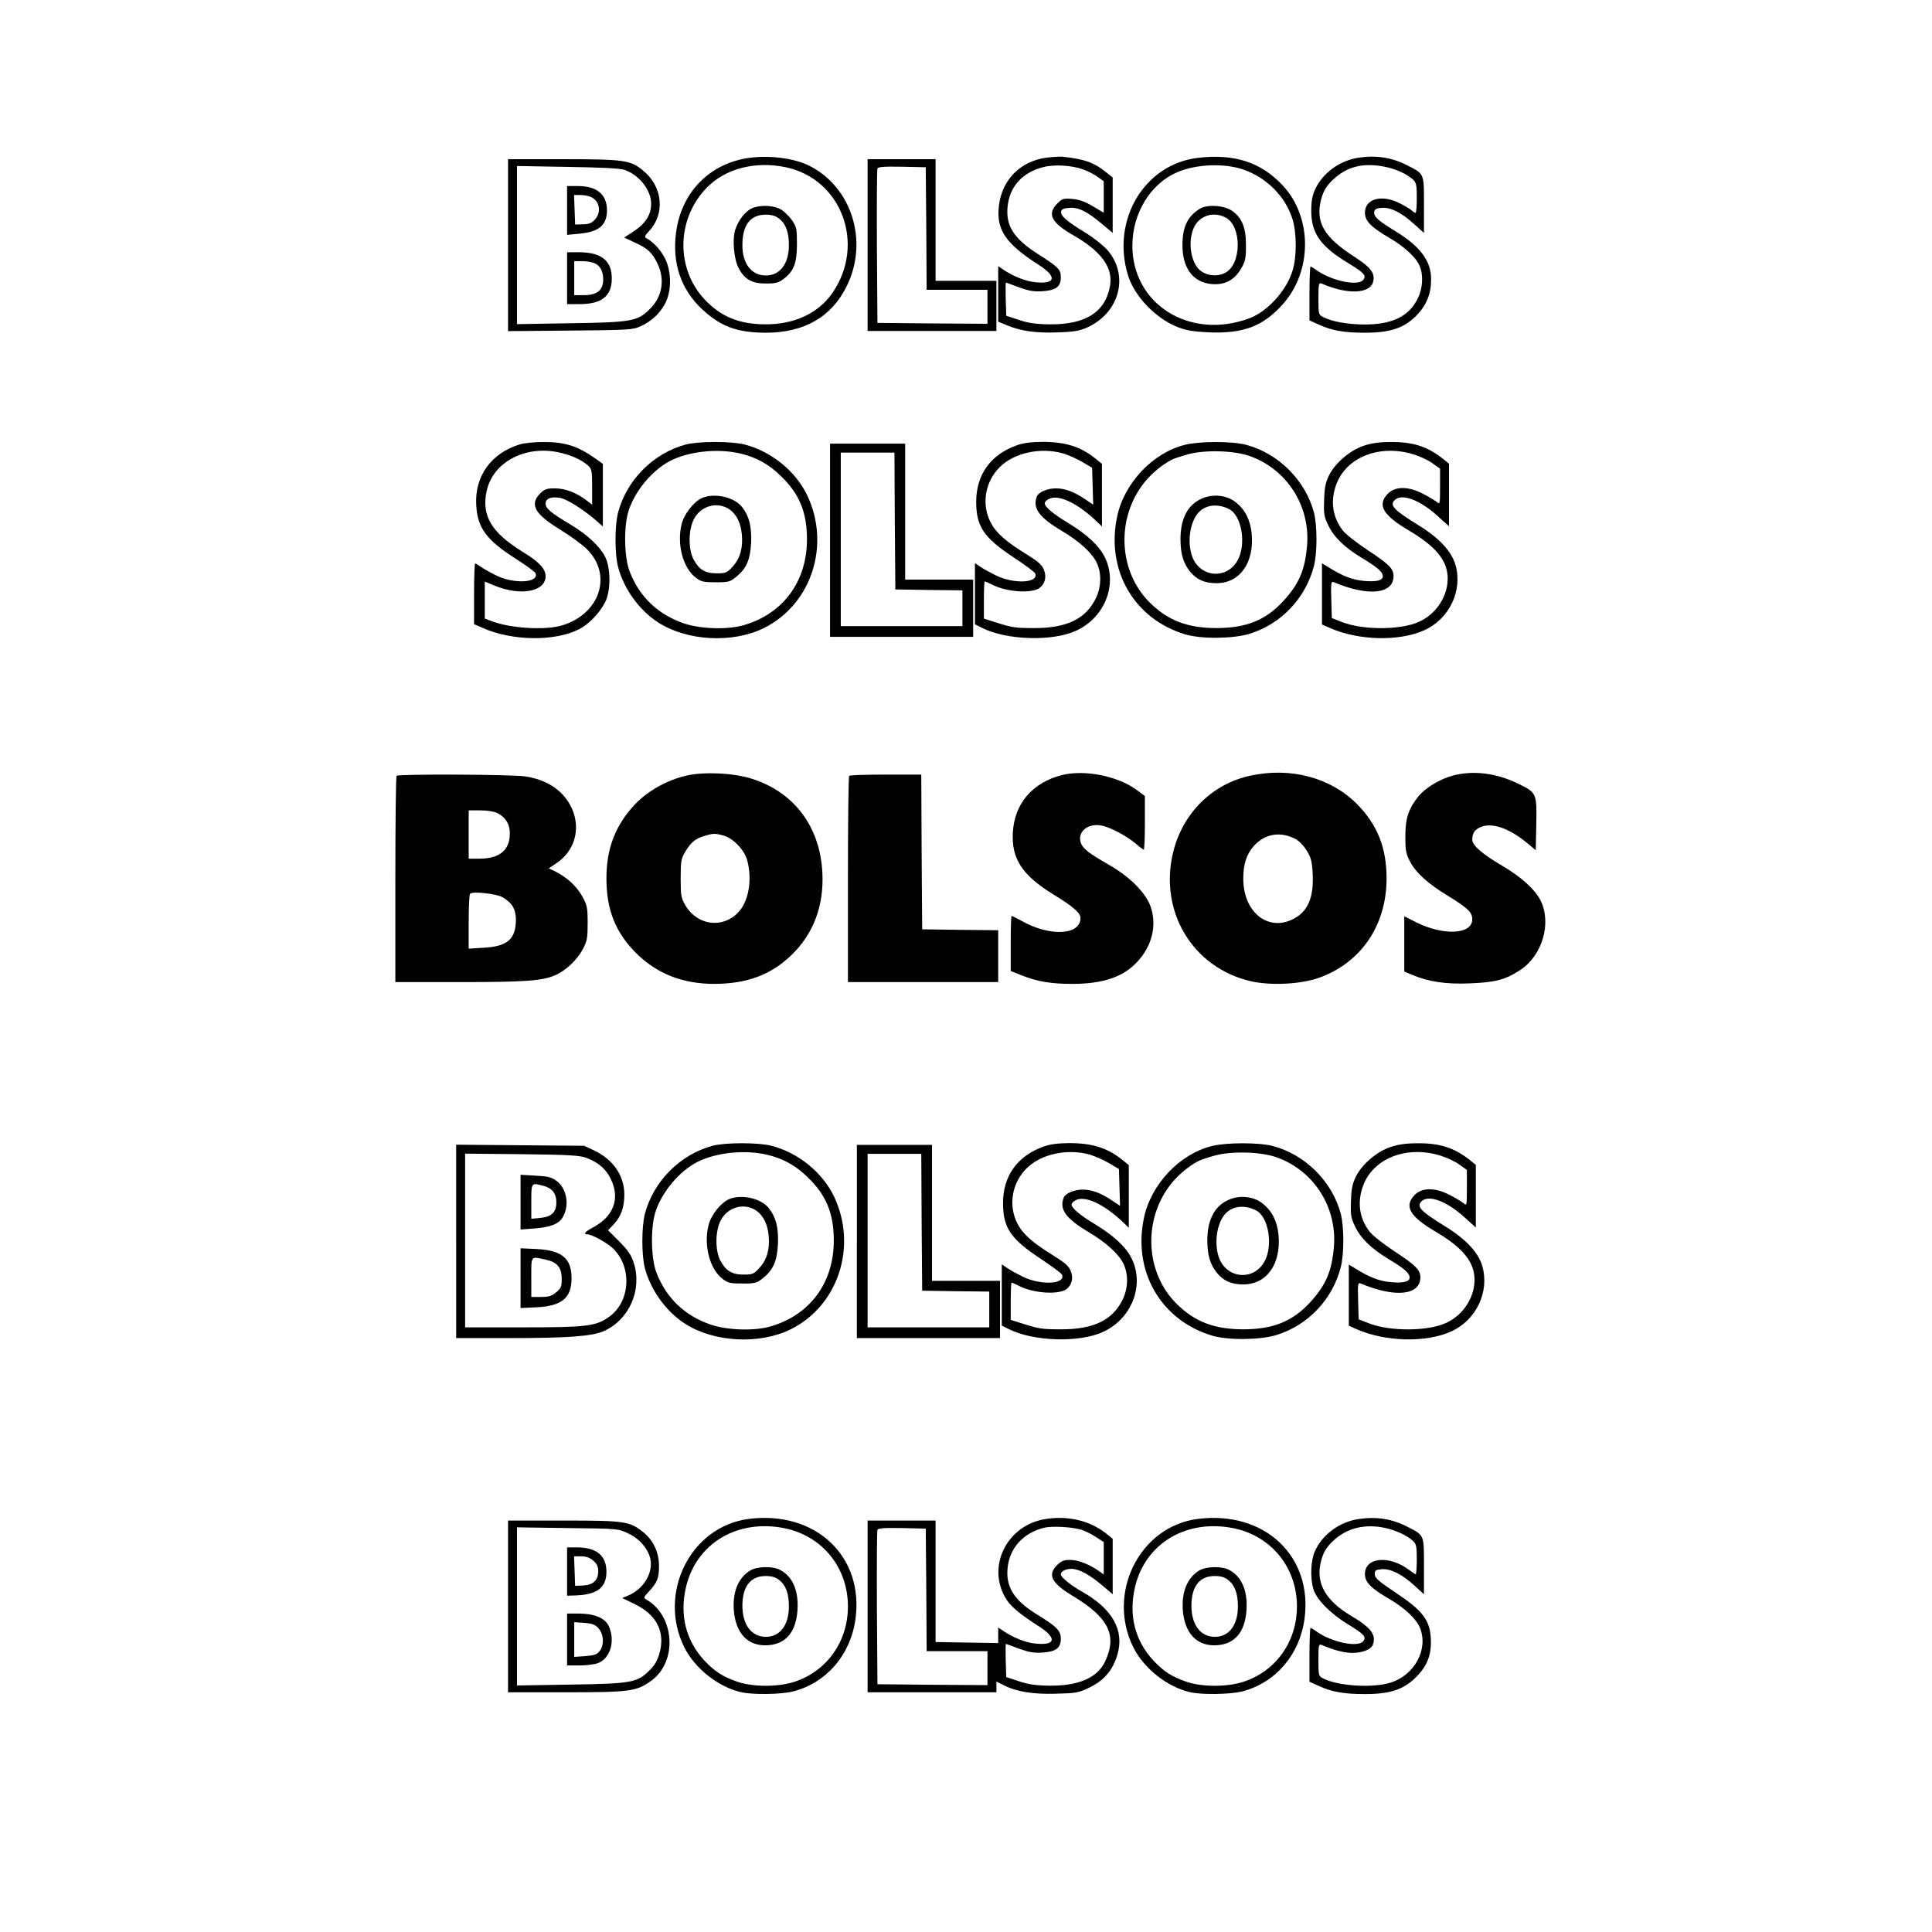 <?xml version="1.0" standalone="no"?>
<!DOCTYPE svg PUBLIC "-//W3C//DTD SVG 20010904//EN"
 "http://www.w3.org/TR/2001/REC-SVG-20010904/DTD/svg10.dtd">
<svg version="1.0" xmlns="http://www.w3.org/2000/svg"
 width="1080pt" height="1080pt" viewBox="0 0 1080 1080"
 preserveAspectRatio="xMidYMid meet">

<g transform="translate(0,1080) scale(0.1,-0.1)"
fill="#000000" stroke="none">
<path d="M4200 9919 c-227 -26 -392 -190 -421 -421 -22 -170 28 -316 145 -426
106 -98 195 -131 356 -132 216 0 369 88 454 262 122 249 28 551 -209 671 -81
41 -212 59 -325 46z m193 -54 c312 -66 448 -431 260 -703 -78 -113 -214 -177
-378 -175 -144 1 -246 43 -337 140 -162 174 -156 450 13 624 104 107 272 150
442 114z"/>
<path d="M4204 9636 c-38 -17 -77 -67 -94 -120 -17 -54 -8 -161 18 -213 33
-64 74 -88 153 -88 56 0 71 4 101 27 56 43 73 88 73 195 0 85 -2 94 -30 135
-17 23 -46 51 -65 60 -41 21 -113 23 -156 4z m151 -58 c38 -29 55 -76 55 -149
0 -103 -50 -169 -128 -169 -81 0 -132 65 -132 170 0 112 45 170 130 170 33 0
55 -6 75 -22z"/>
<path d="M5853 9919 c-147 -18 -252 -123 -269 -269 -16 -135 37 -212 226 -333
102 -66 90 -108 -28 -94 -50 6 -117 32 -169 67 l-33 22 0 -155 0 -155 48 -20
c76 -32 161 -45 284 -40 96 3 122 8 169 29 180 84 232 292 108 433 -23 25 -79
70 -126 98 -101 62 -136 92 -131 116 2 12 15 18 45 20 52 4 98 -19 181 -88
l62 -52 0 155 0 155 -39 31 c-67 53 -116 71 -241 85 -14 1 -53 -1 -87 -5z
m199 -65 c24 -8 60 -26 81 -41 l37 -26 0 -88 0 -88 -61 36 c-44 26 -76 38
-115 41 -49 4 -56 2 -84 -26 -58 -59 -33 -107 93 -179 152 -87 218 -178 203
-276 -24 -150 -136 -223 -341 -220 -76 1 -117 7 -170 25 l-70 23 -3 93 c-1 50
-1 92 1 92 3 0 36 -12 73 -26 55 -20 82 -25 131 -22 76 5 103 25 103 78 0 44
-13 57 -131 132 -134 86 -179 159 -166 268 13 110 84 187 200 216 61 16 156
10 219 -12z"/>
<path d="M6700 9918 c-301 -33 -489 -346 -395 -655 36 -120 157 -245 282 -293
44 -17 86 -24 173 -28 190 -7 298 33 407 153 170 185 171 491 2 670 -121 128
-267 176 -469 153z m251 -66 c132 -46 237 -153 275 -280 23 -75 23 -209 0
-283 -33 -112 -140 -230 -241 -268 -332 -124 -655 76 -655 406 0 180 101 346
250 410 107 46 264 52 371 15z"/>
<path d="M6705 9632 c-68 -44 -95 -101 -95 -204 0 -128 60 -207 164 -216 72
-6 126 22 163 85 25 42 28 58 28 133 0 98 -22 152 -77 191 -45 32 -141 38
-183 11z m146 -48 c92 -47 90 -262 -2 -309 -49 -26 -116 -15 -150 23 -47 52
-58 164 -23 234 32 64 109 87 175 52z"/>
<path d="M7598 9919 c-108 -15 -205 -86 -247 -179 -15 -32 -21 -66 -21 -118 0
-126 51 -199 207 -293 89 -54 103 -70 83 -94 -30 -36 -175 -5 -258 53 -16 12
-33 22 -36 22 -3 0 -6 -68 -6 -151 l0 -150 53 -24 c72 -33 140 -45 257 -45
140 0 216 25 285 93 59 60 85 122 85 206 0 102 -60 183 -199 268 -97 60 -123
82 -119 108 2 15 12 21 41 23 50 4 108 -24 180 -89 l57 -51 0 157 c0 177 3
171 -90 219 -86 45 -172 59 -272 45z m137 -50 c65 -12 127 -40 163 -72 19 -18
22 -30 22 -104 0 -46 -3 -83 -7 -83 -3 0 -14 6 -22 14 -9 8 -39 26 -67 40
-101 51 -194 25 -194 -53 0 -46 33 -80 137 -141 83 -48 150 -110 169 -157 22
-52 17 -127 -11 -182 -50 -101 -143 -145 -300 -145 -92 1 -179 16 -227 41 -27
13 -28 15 -28 104 0 83 2 90 18 84 143 -63 271 -58 288 10 12 48 -13 81 -110
143 -156 101 -207 181 -186 294 12 61 30 95 72 134 76 72 165 95 283 73z"/>
<path d="M2840 9429 l0 -480 348 3 c328 3 349 4 393 24 63 29 110 74 139 131
35 69 34 177 -3 249 -24 47 -63 90 -103 112 -13 7 -10 14 15 41 89 95 76 244
-29 333 -73 63 -105 68 -451 68 l-309 0 0 -481z m652 421 c81 -28 147 -112
148 -187 0 -66 -32 -115 -108 -163 l-43 -28 58 -27 c74 -33 100 -58 129 -120
42 -88 26 -184 -42 -251 -69 -70 -101 -76 -446 -81 l-298 -5 0 442 0 442 283
-5 c193 -3 294 -8 319 -17z"/>
<path d="M3170 9624 l0 -137 72 7 c106 10 151 48 151 130 0 89 -56 136 -162
136 l-61 0 0 -136z m133 75 c49 -22 60 -83 24 -125 -19 -21 -33 -27 -68 -28
l-44 -1 -3 83 -3 82 35 0 c19 0 46 -5 59 -11z"/>
<path d="M3170 9245 l0 -145 70 0 c124 0 180 45 180 143 0 100 -58 146 -182
147 l-68 0 0 -145z m153 84 c33 -15 49 -46 49 -93 -1 -59 -35 -86 -108 -86
l-54 0 0 95 0 95 45 0 c24 0 55 -5 68 -11z"/>
<path d="M4850 9430 l0 -480 360 0 360 0 0 140 0 140 -170 0 -170 0 0 340 0
340 -190 0 -190 0 0 -480z m328 93 l2 -343 170 0 170 0 0 -95 0 -95 -307 2
-308 3 -3 425 c-1 234 0 431 3 438 3 9 37 12 137 10 l133 -3 3 -342z"/>
<path d="M2903 8315 c-157 -49 -249 -176 -241 -335 6 -130 55 -198 225 -306
55 -35 104 -71 107 -79 20 -54 -124 -61 -224 -10 -30 15 -67 36 -82 46 -14 11
-29 19 -32 19 -3 0 -6 -76 -6 -170 l0 -169 48 -21 c164 -73 401 -77 538 -8 53
26 113 88 146 150 33 62 33 194 0 257 -32 60 -98 121 -190 177 -116 69 -142
92 -142 119 0 29 32 41 84 31 36 -7 125 -63 194 -122 l42 -37 0 175 0 175 -42
30 c-99 70 -171 93 -293 92 -49 0 -109 -6 -132 -14z m242 -49 c60 -15 112 -41
143 -69 20 -19 22 -30 22 -119 l0 -99 -33 25 c-55 42 -118 66 -175 66 -46 0
-58 -4 -83 -29 -60 -61 -30 -115 113 -202 57 -35 124 -84 150 -110 143 -143
72 -361 -140 -425 -92 -28 -283 -17 -389 22 l-43 16 0 103 0 104 58 -24 c144
-58 282 -32 282 54 0 41 -37 81 -128 136 -174 107 -231 202 -202 338 35 169
228 266 425 213z"/>
<path d="M3833 8315 c-182 -49 -330 -199 -378 -380 -19 -74 -19 -233 0 -304
32 -123 119 -243 225 -311 162 -104 416 -117 590 -31 266 132 374 463 243 741
-65 136 -200 246 -350 285 -72 19 -259 19 -330 0z m305 -50 c88 -21 157 -58
225 -124 105 -100 148 -203 148 -356 0 -234 -131 -414 -351 -479 -89 -27 -241
-23 -336 9 -145 49 -250 149 -304 290 -31 78 -34 249 -7 337 36 114 133 230
236 283 106 53 264 69 389 40z"/>
<path d="M3924 8016 c-46 -21 -101 -90 -114 -148 -27 -111 8 -242 78 -296 31
-24 44 -27 113 -27 71 0 80 2 115 31 57 46 78 95 83 192 3 90 -11 147 -51 198
-44 56 -154 80 -224 50z m156 -65 c38 -28 61 -75 67 -139 7 -75 -10 -135 -52
-180 -31 -34 -38 -37 -88 -37 -66 0 -100 21 -131 80 -29 57 -28 164 3 223 39
76 134 101 201 53z"/>
<path d="M5682 8310 c-145 -52 -225 -164 -225 -315 0 -138 42 -200 208 -310
64 -42 119 -83 122 -91 20 -53 -116 -60 -217 -12 -30 15 -70 36 -87 48 l-33
22 0 -171 0 -171 38 -19 c137 -70 394 -78 527 -17 161 73 234 260 162 409 -33
67 -99 128 -205 193 -85 51 -132 91 -132 111 0 7 12 19 26 25 51 24 149 -21
252 -115 l42 -40 0 175 0 175 -37 30 c-84 67 -167 93 -298 93 -63 -1 -106 -6
-143 -20z m262 -45 c29 -9 77 -30 107 -48 l54 -32 3 -103 3 -103 -43 29 c-62
42 -114 62 -165 62 -49 0 -97 -21 -107 -45 -25 -65 12 -116 135 -190 102 -60
171 -123 199 -179 29 -61 27 -138 -6 -204 -56 -112 -161 -163 -341 -163 -110
0 -126 3 -220 33 l-63 20 0 104 c0 57 2 104 5 104 3 0 23 -9 43 -19 80 -41
221 -50 264 -17 30 23 40 63 23 102 -10 26 -33 46 -91 82 -122 75 -175 122
-206 181 -53 102 -32 230 53 312 81 79 228 110 353 74z"/>
<path d="M6626 8314 c-181 -44 -341 -213 -381 -401 -64 -300 94 -573 380 -659
90 -27 268 -25 360 3 177 55 313 198 360 379 19 75 19 224 0 299 -48 181 -200
332 -381 379 -77 20 -256 20 -338 0z m359 -63 c207 -73 338 -275 322 -496 -11
-140 -45 -220 -136 -318 -99 -106 -207 -148 -374 -148 -160 1 -268 42 -370
143 -170 168 -189 454 -43 654 40 56 106 113 164 143 12 7 55 21 95 32 95 25
253 21 342 -10z"/>
<path d="M6714 8011 c-76 -35 -115 -112 -115 -225 0 -82 16 -135 54 -182 38
-45 81 -64 147 -64 131 0 212 114 197 277 -8 77 -36 134 -90 176 -49 40 -131
48 -193 18z m157 -57 c70 -35 97 -196 48 -285 -63 -115 -220 -96 -258 30 -26
87 -4 199 47 244 41 37 104 41 163 11z"/>
<path d="M7623 8308 c-76 -25 -158 -95 -193 -164 -19 -38 -26 -68 -28 -136 -3
-76 -1 -94 21 -140 31 -68 91 -127 187 -185 90 -54 120 -80 120 -105 0 -23
-37 -32 -108 -25 -59 5 -117 27 -189 72 l-43 26 0 -171 0 -171 43 -19 c160
-71 388 -77 529 -13 140 63 216 222 174 366 -22 76 -93 152 -210 223 -134 83
-159 109 -130 138 39 40 141 2 242 -90 l62 -56 0 175 0 175 -37 30 c-85 66
-165 92 -288 91 -64 0 -108 -6 -152 -21z m279 -48 c36 -11 83 -33 106 -50 l42
-30 0 -102 c0 -96 -1 -100 -17 -85 -10 8 -44 29 -77 46 -81 43 -155 44 -197 2
-62 -63 -30 -120 116 -206 105 -62 165 -116 196 -177 59 -116 -7 -275 -139
-334 -103 -47 -315 -47 -431 -1 l-56 22 -3 104 c-3 96 -1 103 15 96 193 -81
333 -66 333 35 0 41 -26 67 -145 145 -62 41 -124 90 -139 110 -58 75 -70 166
-36 257 57 154 244 226 432 168z"/>
<path d="M4640 7780 l0 -540 400 0 400 0 0 160 0 160 -190 0 -190 0 0 380 0
380 -210 0 -210 0 0 -540z m362 108 l3 -383 188 -3 187 -2 0 -100 0 -100 -340
0 -340 0 0 485 0 485 150 0 150 0 2 -382z"/>
<path d="M3840 6465 c-110 -25 -218 -85 -291 -162 -109 -116 -159 -246 -159
-413 0 -175 50 -301 164 -416 117 -117 261 -174 440 -174 180 1 312 49 426
157 126 119 187 279 177 466 -13 255 -157 448 -392 523 -101 33 -266 41 -365
19z m205 -336 c55 -15 119 -83 133 -142 28 -109 6 -229 -53 -289 -87 -90 -227
-71 -293 40 -25 43 -27 56 -27 152 0 96 2 109 27 151 30 50 57 73 109 87 46
14 58 14 104 1z"/>
<path d="M5935 6467 c-163 -42 -263 -158 -273 -318 -9 -149 51 -241 228 -350
109 -67 150 -102 150 -131 0 -96 -170 -105 -327 -17 -29 16 -55 29 -58 29 -3
0 -5 -69 -5 -154 l0 -154 63 -25 c85 -34 162 -47 281 -47 172 0 286 39 364
124 81 87 109 199 76 302 -24 78 -115 171 -234 239 -112 64 -147 91 -158 123
-21 60 36 110 111 98 50 -8 142 -57 196 -102 21 -19 42 -34 45 -34 3 0 6 67 6
150 l0 150 -47 35 c-107 78 -292 114 -418 82z"/>
<path d="M6990 6464 c-211 -45 -375 -206 -430 -420 -86 -335 106 -656 436
-730 111 -24 273 -16 374 19 237 83 381 293 381 557 0 172 -52 301 -166 416
-147 147 -370 207 -595 158z m250 -353 c20 -10 48 -38 64 -65 25 -40 30 -60
34 -129 7 -134 -27 -213 -108 -254 -142 -73 -280 38 -280 225 0 81 18 137 59
183 61 68 147 83 231 40z"/>
<path d="M8120 6464 c-71 -19 -154 -69 -191 -116 -56 -69 -73 -124 -73 -223 0
-78 3 -97 26 -141 34 -64 99 -123 214 -193 109 -67 134 -91 134 -130 0 -85
-160 -93 -313 -17 l-67 34 0 -154 0 -155 43 -18 c91 -39 191 -54 326 -48 142
6 196 20 280 75 124 82 176 264 112 390 -31 61 -109 131 -213 192 -115 68
-168 114 -168 147 0 38 17 60 56 73 63 21 157 -14 255 -96 l44 -37 3 148 c3
172 2 174 -103 225 -121 59 -251 75 -365 44z"/>
<path d="M2217 6463 c-4 -3 -7 -264 -7 -580 l0 -573 358 0 c370 0 465 7 537
39 59 26 122 86 153 145 24 45 27 62 27 146 0 87 -3 100 -30 149 -31 56 -84
105 -148 138 l-39 19 40 27 c131 86 150 257 41 381 -50 56 -124 93 -214 106
-77 11 -708 14 -718 3z m563 -208 c47 -24 70 -62 70 -114 0 -93 -57 -141 -170
-141 l-60 0 0 135 0 135 65 0 c39 0 78 -6 95 -15z m30 -471 c53 -31 74 -67 74
-127 -1 -107 -48 -148 -181 -155 l-83 -5 0 150 c0 82 3 153 8 157 14 15 148 0
182 -20z"/>
<path d="M4747 6463 c-4 -3 -7 -264 -7 -580 l0 -573 420 0 420 0 0 145 0 145
-212 2 -213 3 -3 433 -2 432 -198 0 c-109 0 -202 -3 -205 -7z"/>
<path d="M3983 4395 c-182 -49 -330 -199 -378 -380 -19 -74 -19 -233 0 -304
32 -123 119 -243 225 -311 162 -104 416 -117 590 -31 266 132 374 463 243 741
-65 136 -200 246 -350 285 -72 19 -259 19 -330 0z m305 -50 c88 -21 157 -58
225 -124 105 -100 148 -203 148 -356 0 -234 -131 -414 -351 -479 -89 -27 -241
-23 -336 9 -145 49 -250 149 -304 290 -31 78 -34 249 -7 337 36 114 133 230
236 283 106 53 264 69 389 40z"/>
<path d="M4074 4096 c-46 -21 -101 -90 -114 -148 -27 -111 8 -242 78 -296 31
-24 44 -27 113 -27 71 0 80 2 115 31 57 46 78 95 83 192 3 90 -11 147 -51 198
-44 56 -154 80 -224 50z m156 -65 c38 -28 61 -75 67 -139 7 -75 -10 -135 -52
-180 -31 -34 -38 -37 -88 -37 -66 0 -100 21 -131 80 -29 57 -28 164 3 223 39
76 134 101 201 53z"/>
<path d="M5832 4390 c-145 -52 -225 -164 -225 -315 0 -138 42 -200 208 -310
64 -42 119 -83 122 -91 20 -53 -116 -60 -217 -12 -30 15 -70 36 -87 48 l-33
22 0 -171 0 -171 38 -19 c137 -70 394 -78 527 -17 161 73 234 260 162 409 -33
67 -99 128 -205 193 -85 51 -132 91 -132 111 0 7 12 19 26 25 51 24 149 -21
252 -115 l42 -40 0 175 0 175 -37 30 c-84 67 -167 93 -298 93 -63 -1 -106 -6
-143 -20z m262 -45 c29 -9 77 -30 107 -48 l54 -32 3 -103 3 -103 -43 29 c-62
42 -114 62 -165 62 -49 0 -97 -21 -107 -45 -25 -65 12 -116 135 -190 102 -60
171 -123 199 -179 29 -61 27 -138 -6 -204 -56 -112 -161 -163 -341 -163 -110
0 -126 3 -220 33 l-63 20 0 104 c0 57 2 104 5 104 3 0 23 -9 43 -19 80 -41
221 -50 264 -17 30 23 40 63 23 102 -10 26 -33 46 -91 82 -122 75 -175 122
-206 181 -53 102 -32 230 53 312 81 79 228 110 353 74z"/>
<path d="M6776 4394 c-181 -44 -341 -213 -381 -401 -64 -300 94 -573 380 -659
90 -27 268 -25 360 3 177 55 313 198 360 379 19 75 19 224 0 299 -48 181 -200
332 -381 379 -77 20 -256 20 -338 0z m359 -63 c207 -73 338 -275 322 -496 -11
-140 -45 -220 -136 -318 -99 -106 -207 -148 -374 -148 -160 1 -268 42 -370
143 -170 168 -189 454 -43 654 40 56 106 113 164 143 12 7 55 21 95 32 95 25
253 21 342 -10z"/>
<path d="M6864 4091 c-76 -35 -115 -112 -115 -225 0 -82 16 -135 54 -182 38
-45 81 -64 147 -64 131 0 212 114 197 277 -8 77 -36 134 -90 176 -49 40 -131
48 -193 18z m157 -57 c70 -35 97 -196 48 -285 -63 -115 -220 -96 -258 30 -26
87 -4 199 47 244 41 37 104 41 163 11z"/>
<path d="M7773 4388 c-76 -25 -158 -95 -193 -164 -19 -38 -26 -68 -28 -136 -3
-76 -1 -94 21 -140 31 -68 91 -127 187 -185 90 -54 120 -80 120 -105 0 -23
-37 -32 -108 -25 -59 5 -117 27 -189 72 l-43 26 0 -171 0 -171 43 -19 c160
-71 388 -77 529 -13 140 63 216 222 174 366 -22 76 -93 152 -210 223 -134 83
-159 109 -130 138 39 40 141 2 242 -90 l62 -56 0 175 0 175 -37 30 c-85 66
-165 92 -288 91 -64 0 -108 -6 -152 -21z m279 -48 c36 -11 83 -33 106 -50 l42
-30 0 -102 c0 -96 -1 -100 -17 -85 -10 8 -44 29 -77 46 -81 43 -155 44 -197 2
-62 -63 -30 -120 116 -206 105 -62 165 -116 196 -177 59 -116 -7 -275 -139
-334 -103 -47 -315 -47 -431 -1 l-56 22 -3 104 c-3 96 -1 103 15 96 193 -81
333 -66 333 35 0 41 -26 67 -145 145 -62 41 -124 90 -139 110 -58 75 -70 166
-36 257 57 154 244 226 432 168z"/>
<path d="M2550 3861 l0 -541 298 0 c327 0 462 10 527 39 141 62 215 229 169
377 -14 47 -31 72 -81 123 l-64 64 30 31 c42 44 61 95 61 168 0 106 -62 196
-169 247 l-56 26 -357 3 -358 3 0 -540z m729 466 c68 -26 111 -64 137 -121 51
-108 13 -207 -102 -268 -43 -23 -56 -38 -31 -38 26 0 114 -49 146 -81 106
-106 94 -296 -24 -380 -74 -53 -126 -59 -482 -59 l-323 0 0 486 0 485 318 -3
c270 -3 324 -7 361 -21z"/>
<path d="M2910 4080 l0 -153 80 6 c86 7 132 24 154 60 41 64 26 161 -31 204
-30 23 -47 27 -119 31 l-84 5 0 -153z m132 90 c46 -13 68 -43 68 -91 0 -55
-26 -81 -88 -87 l-52 -5 0 97 c0 107 -1 106 72 86z"/>
<path d="M2910 3655 l0 -167 88 4 c143 7 197 52 197 163 0 111 -54 156 -197
163 l-88 4 0 -167z m139 104 c66 -14 91 -44 91 -109 0 -42 -4 -52 -31 -74 -25
-21 -41 -26 -85 -26 l-54 0 0 110 c0 123 -5 117 79 99z"/>
<path d="M4790 3860 l0 -540 400 0 400 0 0 160 0 160 -190 0 -190 0 0 380 0
380 -210 0 -210 0 0 -540z m362 108 l3 -383 188 -3 187 -2 0 -100 0 -100 -340
0 -340 0 0 485 0 485 150 0 150 0 2 -382z"/>
<path d="M4185 2309 c-325 -42 -511 -415 -359 -719 59 -117 189 -220 315 -249
66 -16 227 -13 294 4 186 49 319 204 347 403 49 353 -224 609 -597 561z m206
-53 c208 -45 349 -220 349 -436 0 -197 -118 -363 -301 -422 -91 -29 -231 -29
-317 1 -82 28 -126 57 -184 118 -104 112 -140 255 -103 412 58 246 291 383
556 327z"/>
<path d="M4194 2021 c-67 -41 -99 -119 -92 -221 10 -131 79 -204 190 -197 101
6 158 74 166 197 7 110 -28 189 -99 225 -40 21 -127 19 -165 -4z m161 -53 c38
-29 55 -76 55 -149 0 -103 -50 -169 -128 -169 -81 0 -131 66 -132 173 0 108
45 167 130 167 33 0 55 -6 75 -22z"/>
<path d="M5848 2309 c-220 -32 -337 -269 -222 -450 26 -41 79 -85 184 -152
102 -66 90 -108 -28 -94 -50 6 -117 32 -169 67 l-33 22 0 -44 0 -43 -175 3
-175 3 0 339 0 340 -190 0 -190 0 0 -480 0 -480 360 0 360 0 0 30 0 30 40 -20
c72 -37 165 -52 295 -48 113 3 125 5 188 36 80 39 128 97 153 181 41 137 -27
258 -200 355 -60 34 -116 80 -116 94 0 18 26 32 60 32 42 0 102 -33 176 -96
l54 -46 0 155 0 155 -37 30 c-91 71 -209 100 -335 81z m192 -59 c20 -5 57 -23
83 -40 l47 -30 0 -90 0 -91 -29 20 c-51 36 -114 61 -159 61 -35 0 -49 -6 -73
-29 -55 -55 -31 -101 89 -173 200 -121 248 -219 180 -365 -43 -92 -149 -138
-313 -136 -76 1 -117 7 -170 25 l-70 23 -3 93 c-1 50 -1 92 1 92 3 0 36 -12
73 -26 55 -20 82 -25 131 -22 76 5 103 25 103 78 0 44 -22 67 -133 135 -129
79 -177 156 -164 265 13 109 88 191 204 220 42 10 149 5 203 -10z m-862 -337
l2 -343 170 0 170 0 0 -95 0 -95 -307 2 -308 3 -3 425 c-1 234 0 431 3 438 3
9 37 12 137 10 l133 -3 3 -342z"/>
<path d="M6695 2309 c-325 -42 -511 -415 -359 -719 59 -117 189 -220 315 -249
66 -16 227 -13 294 4 186 49 319 204 347 403 49 353 -224 609 -597 561z m206
-53 c208 -45 349 -220 349 -436 0 -197 -118 -363 -301 -422 -91 -29 -231 -29
-317 1 -82 28 -126 57 -184 118 -104 112 -140 255 -103 412 58 246 291 383
556 327z"/>
<path d="M6704 2021 c-67 -41 -99 -119 -92 -221 10 -131 79 -204 190 -197 101
6 158 74 166 197 7 110 -28 189 -99 225 -40 21 -127 19 -165 -4z m161 -53 c38
-29 55 -76 55 -149 0 -103 -50 -169 -128 -169 -81 0 -131 66 -132 173 0 108
45 167 130 167 33 0 55 -6 75 -22z"/>
<path d="M7598 2309 c-108 -15 -205 -86 -247 -179 -24 -52 -28 -150 -9 -213
17 -58 94 -136 193 -197 91 -55 105 -71 85 -95 -30 -36 -175 -5 -258 53 -16
12 -33 22 -36 22 -3 0 -6 -68 -6 -151 l0 -150 53 -24 c72 -33 140 -45 257 -45
140 0 216 25 285 94 65 64 89 129 83 221 -6 100 -48 154 -195 251 -98 66 -118
83 -118 104 0 22 5 25 38 28 50 4 113 -27 182 -90 l55 -50 0 157 c0 177 3 171
-90 219 -86 45 -172 59 -272 45z m144 -50 c60 -13 123 -42 156 -72 19 -18 22
-30 22 -104 0 -46 -3 -83 -6 -83 -3 0 -20 11 -37 24 -111 84 -247 71 -247 -23
0 -46 34 -80 136 -139 84 -49 150 -110 171 -160 50 -120 -29 -268 -167 -309
-99 -30 -291 -18 -372 24 -27 13 -28 15 -28 104 0 83 2 90 18 84 66 -29 124
-44 170 -45 57 0 106 19 116 45 21 56 -9 96 -122 163 -136 81 -192 174 -172
284 12 61 30 95 72 134 76 72 176 97 290 73z"/>
<path d="M2840 1820 l0 -480 322 0 c360 0 397 5 479 65 148 107 131 364 -29
454 -15 9 -14 13 14 43 47 49 58 76 58 143 0 77 -31 143 -87 189 -77 62 -102
66 -447 66 l-310 0 0 -480z m672 408 c63 -29 113 -88 124 -145 15 -78 -40
-167 -124 -202 l-34 -14 74 -36 c121 -60 168 -156 134 -275 -12 -41 -28 -68
-58 -96 -67 -66 -100 -72 -440 -77 l-298 -5 0 442 0 442 283 -4 c281 -3 282
-3 339 -30z"/>
<path d="M3170 2015 l0 -135 33 1 c132 2 187 41 187 133 0 90 -55 136 -165
136 l-55 0 0 -135z m146 61 c21 -18 28 -32 28 -60 0 -50 -28 -76 -85 -79 l-44
-2 -3 83 -3 82 40 0 c28 0 48 -7 67 -24z"/>
<path d="M3170 1635 l0 -145 70 0 c39 0 86 6 105 14 67 28 94 120 60 202 -20
48 -78 73 -167 74 l-68 0 0 -145z m177 61 c29 -34 31 -94 4 -127 -14 -18 -31
-23 -80 -27 l-61 -4 0 97 0 97 57 -4 c46 -4 61 -10 80 -32z"/>
</g>
</svg>
